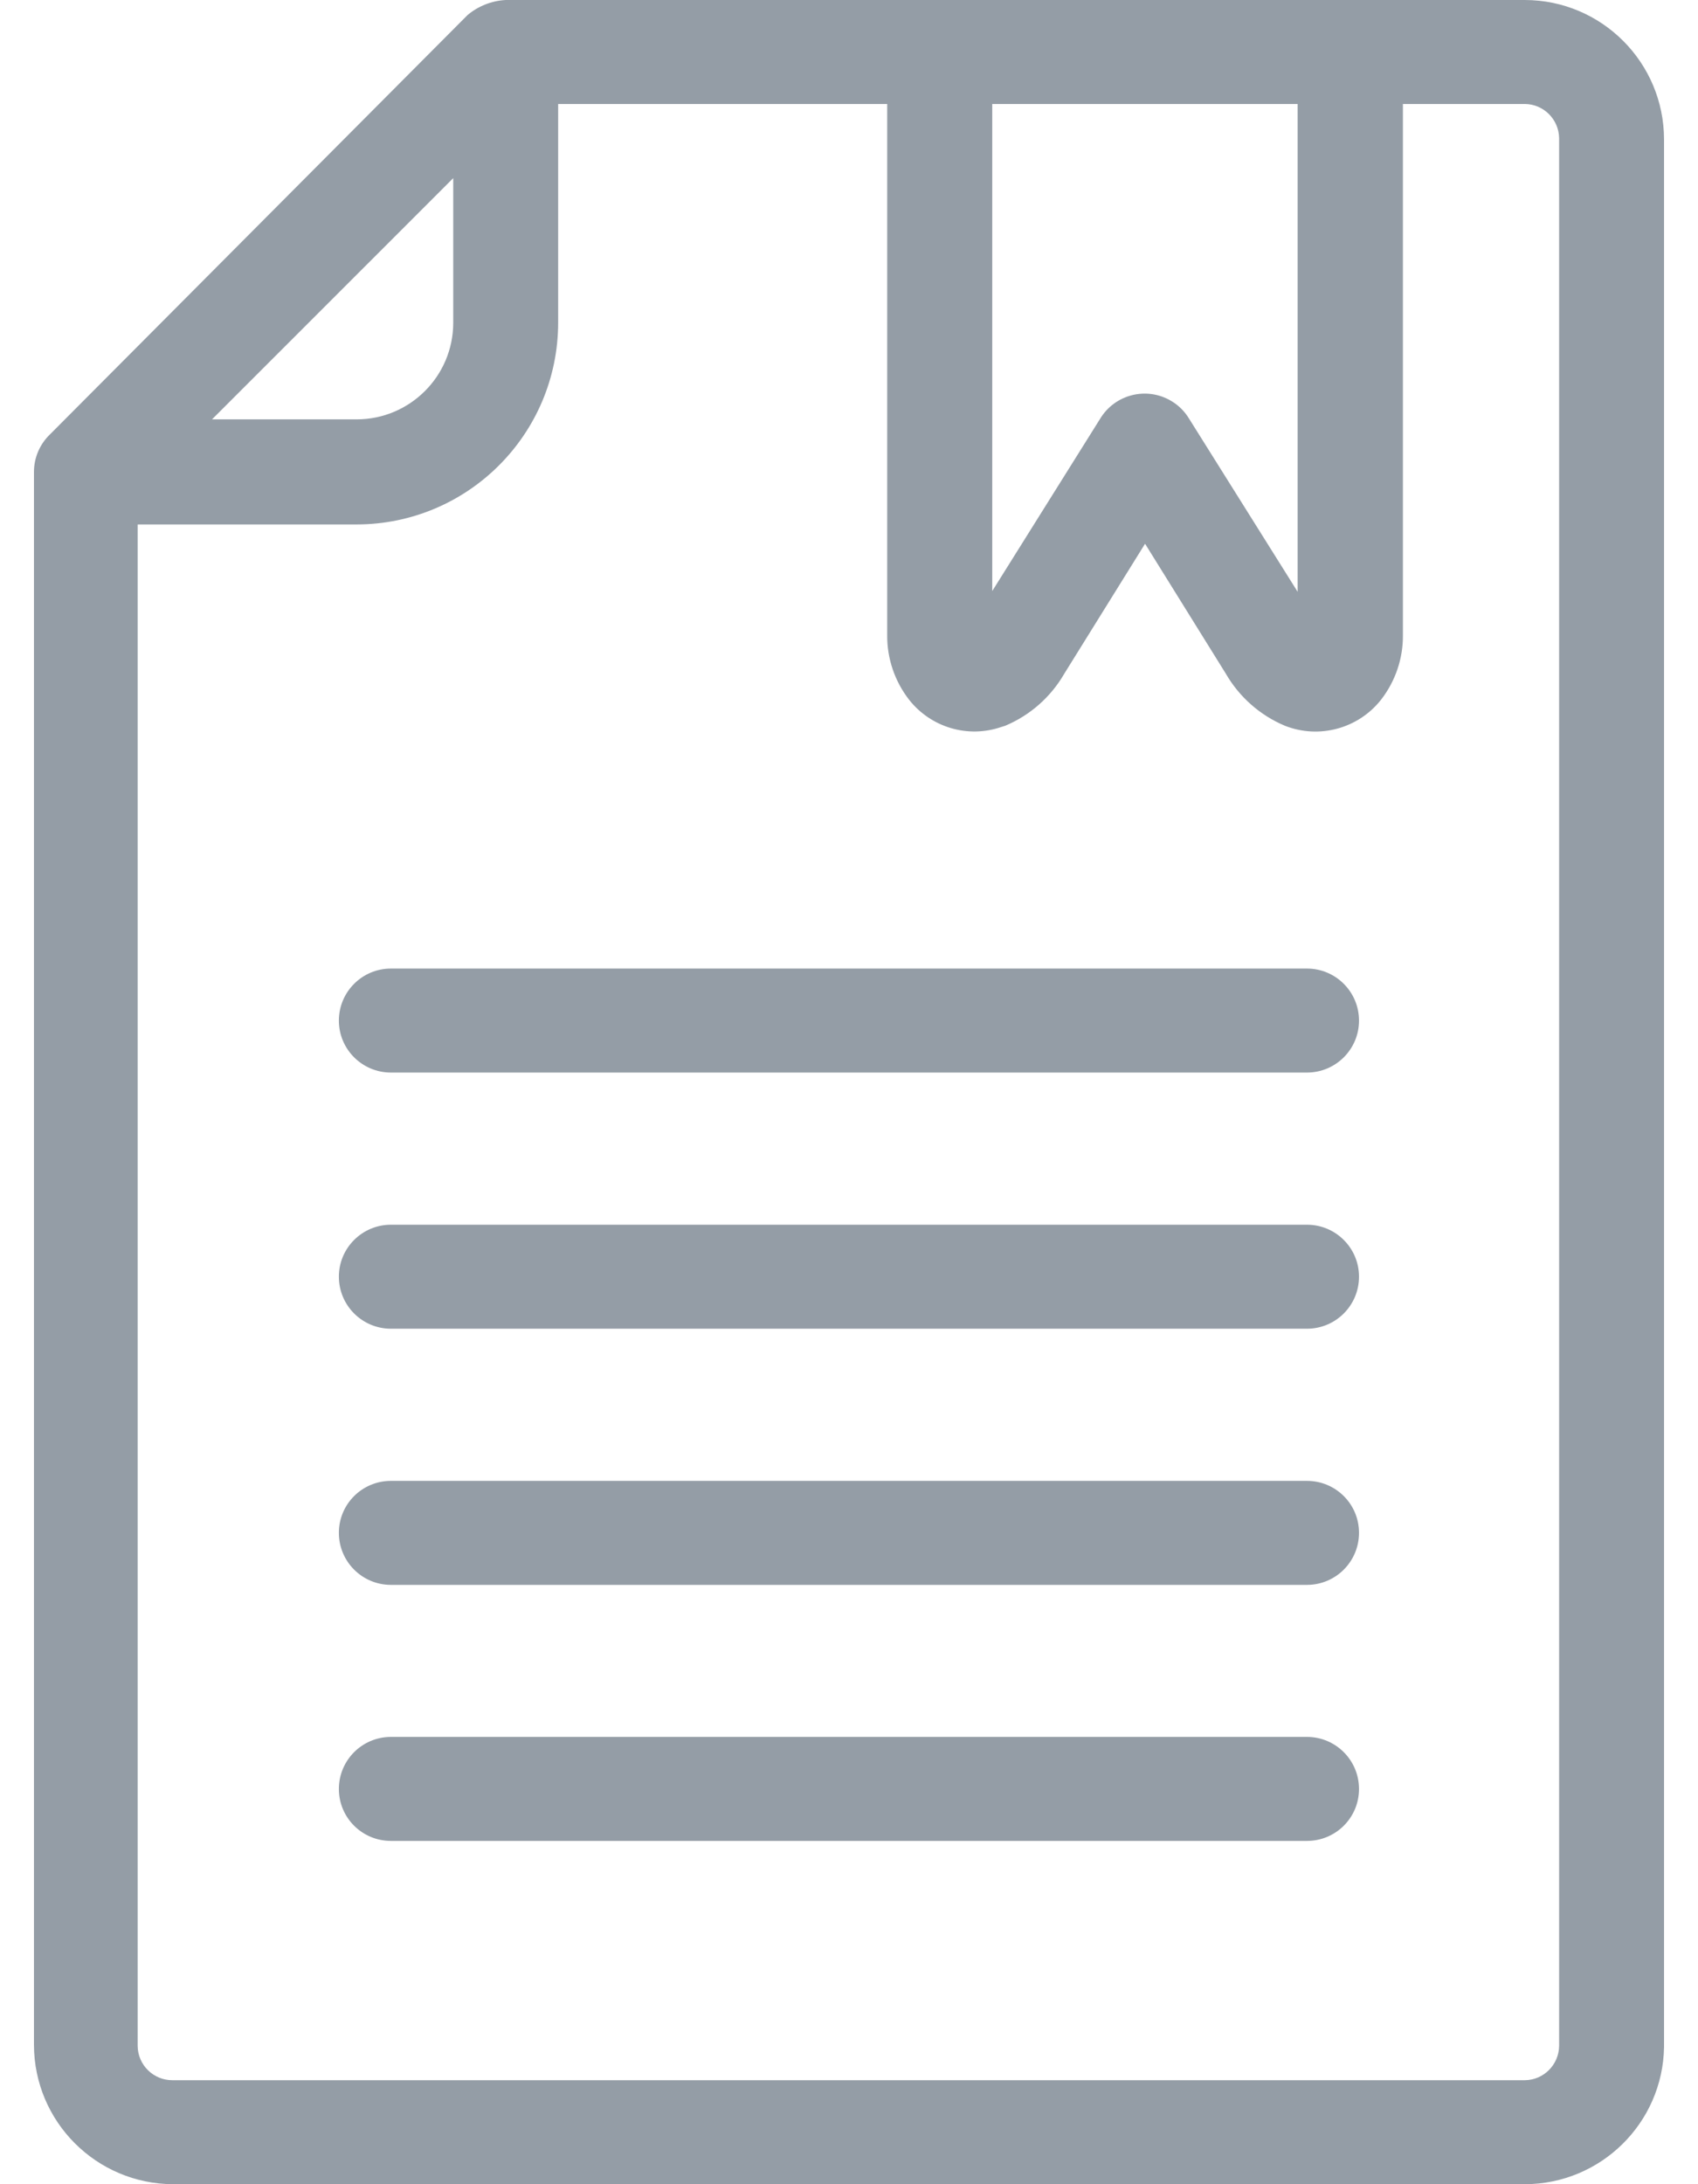 <svg width="14" height="18" viewBox="0 0 14 18" fill="none" xmlns="http://www.w3.org/2000/svg">
<path d="M12.572 0H4.17C4.054 0.006 3.943 0.05 3.855 0.124L0.413 3.579C0.328 3.66 0.28 3.772 0.28 3.889V16.851C0.281 17.485 0.795 17.999 1.429 18H12.572C13.198 17.999 13.709 17.497 13.72 16.871V1.149C13.719 0.515 13.206 0.001 12.572 0ZM8.181 0.857H10.699V4.877L9.805 3.452C9.769 3.392 9.719 3.341 9.658 3.305C9.455 3.183 9.192 3.249 9.07 3.452L8.181 4.871V0.857ZM3.737 1.468V2.661C3.736 3.1 3.38 3.455 2.942 3.456H1.748L3.737 1.468ZM12.855 16.86C12.853 17.016 12.727 17.142 12.572 17.143H1.429C1.427 17.143 1.424 17.143 1.422 17.143C1.265 17.144 1.136 17.017 1.135 16.86V4.322H2.942C3.858 4.32 4.6 3.578 4.602 2.661V0.857H7.315V5.233C7.313 5.426 7.377 5.614 7.495 5.766C7.675 5.995 7.98 6.086 8.256 5.991L8.288 5.981C8.493 5.895 8.664 5.744 8.775 5.552L9.441 4.481L10.107 5.552C10.218 5.744 10.389 5.895 10.594 5.981C10.876 6.092 11.199 6.005 11.387 5.766C11.505 5.614 11.569 5.426 11.567 5.233V0.857H12.572C12.727 0.858 12.852 0.983 12.855 1.138V16.86Z" fill="#949DA6"/>
<path d="M10.776 14.314H3.223C2.986 14.314 2.794 14.506 2.794 14.743C2.794 14.98 2.986 15.171 3.223 15.171H10.776C11.013 15.171 11.205 14.98 11.205 14.743C11.205 14.506 11.013 14.314 10.776 14.314Z" fill="#949DA6"/>
<path d="M10.776 12.204H3.223C2.986 12.204 2.794 12.395 2.794 12.632C2.794 12.869 2.986 13.061 3.223 13.061H10.776C11.013 13.061 11.205 12.869 11.205 12.632C11.205 12.395 11.013 12.204 10.776 12.204Z" fill="#949DA6"/>
<path d="M10.776 10.093H3.223C2.986 10.093 2.794 10.285 2.794 10.521C2.794 10.758 2.986 10.95 3.223 10.95H10.776C11.013 10.95 11.205 10.758 11.205 10.521C11.205 10.285 11.013 10.093 10.776 10.093Z" fill="#949DA6"/>
<path d="M10.776 7.982H3.223C2.986 7.982 2.794 8.174 2.794 8.411C2.794 8.647 2.986 8.839 3.223 8.839H10.776C11.013 8.839 11.205 8.647 11.205 8.411C11.205 8.174 11.013 7.982 10.776 7.982Z" fill="#949DA6"/>
</svg>

